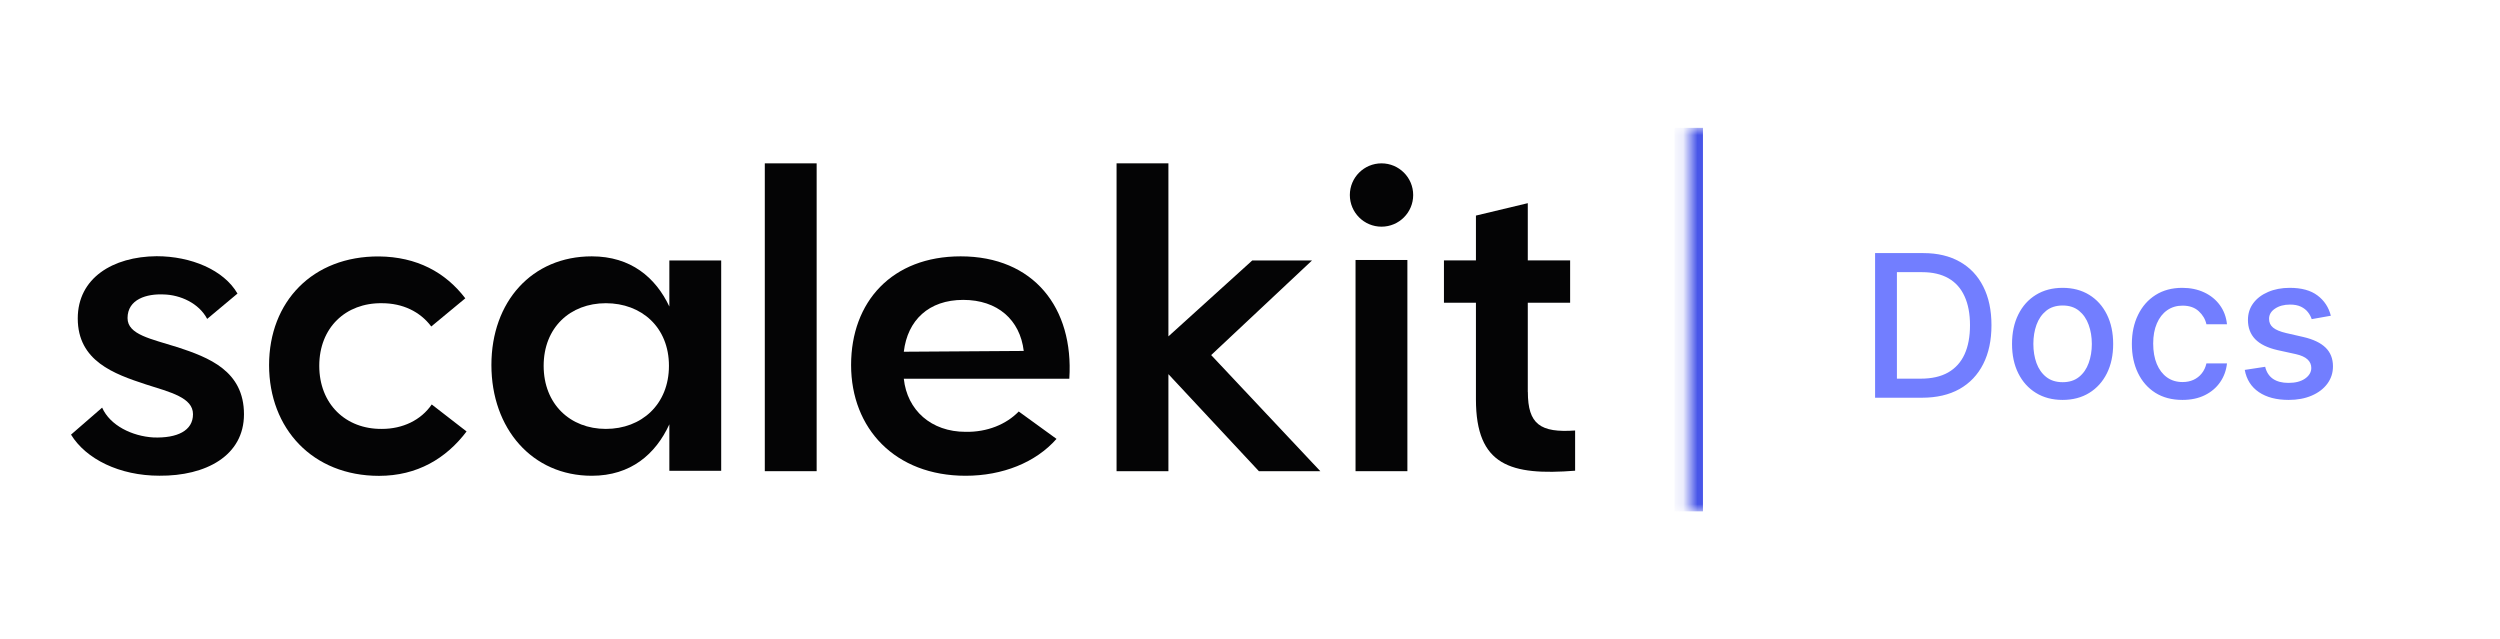 <svg width="176" height="45" viewBox="0 0 176 45" fill="none" xmlns="http://www.w3.org/2000/svg">
<path d="M12.484 24.44C10.645 23.855 8.979 23.565 8.979 22.395C8.979 21.052 10.35 20.673 11.52 20.729C12.69 20.756 14.005 21.342 14.585 22.451L16.719 20.667C15.755 19.001 13.448 18.037 11.024 18.037C7.926 18.065 5.474 19.586 5.474 22.417C5.474 25.426 8.043 26.329 10.26 27.059C12.016 27.616 13.587 27.995 13.587 29.16C13.587 30.324 12.478 30.854 10.812 30.798C9.291 30.709 7.747 29.951 7.19 28.697L5 30.598C6.053 32.319 8.416 33.49 11.219 33.49C14.49 33.517 17.176 32.085 17.176 29.165C17.176 26.101 14.691 25.164 12.473 24.434L12.484 24.44Z" fill="#040405"/>
<path d="M26.884 30.195C24.343 30.223 22.476 28.446 22.476 25.754C22.476 23.063 24.343 21.313 26.884 21.346C28.344 21.346 29.57 21.931 30.361 22.985L32.757 21.001C31.353 19.162 29.341 18.081 26.683 18.053C22.008 18.025 18.943 21.235 18.943 25.704C18.943 30.173 22.008 33.5 26.683 33.5C29.369 33.5 31.414 32.274 32.846 30.374L30.394 28.474C29.637 29.582 28.349 30.195 26.889 30.195H26.884Z" fill="#040405"/>
<path d="M47.122 21.58C46.158 19.535 44.408 18.047 41.661 18.047C37.453 18.047 34.595 21.229 34.595 25.698C34.595 30.167 37.459 33.494 41.661 33.494C44.408 33.494 46.158 31.973 47.122 29.872V33.143H50.772V18.337H47.122V21.58ZM42.653 30.195C40.139 30.195 38.273 28.445 38.273 25.754C38.273 23.062 40.139 21.346 42.653 21.346C45.166 21.346 47.094 23.04 47.094 25.754C47.094 28.468 45.166 30.195 42.653 30.195Z" fill="#040405"/>
<path d="M57.492 11.5H53.842V33.171H57.492V11.5Z" fill="#040405"/>
<path d="M67.629 18.047C62.809 18.047 59.917 21.229 59.917 25.698C59.917 30.167 63.015 33.494 67.98 33.494C70.577 33.494 72.918 32.558 74.378 30.897L71.719 28.969C70.845 29.872 69.502 30.429 67.98 30.401C65.556 30.401 63.862 28.88 63.628 26.662H75.28C75.603 21.669 72.767 18.047 67.629 18.047ZM63.628 24.762C63.89 22.544 65.384 21.112 67.808 21.112C70.232 21.112 71.809 22.516 72.071 24.706L63.628 24.762Z" fill="#040405"/>
<path d="M92.365 18.337H88.158L82.256 23.681V11.5H78.606V33.171H82.256V26.34L88.626 33.171H92.95L85.266 24.997L92.365 18.337Z" fill="#040405"/>
<path d="M95.43 33.171H99.08V18.303H95.43V33.171Z" fill="#040405"/>
<path d="M107.556 27.593V21.313H110.537V18.331H107.556V14.303L103.906 15.177V18.331H101.654V21.313H103.906V28.117C103.906 32.792 106.357 33.489 110.888 33.138V30.307C108.436 30.479 107.561 29.866 107.561 27.593H107.556Z" fill="#040405"/>
<path d="M97.258 15.958C98.49 15.958 99.488 14.96 99.488 13.729C99.488 12.498 98.49 11.5 97.258 11.5C96.027 11.5 95.029 12.498 95.029 13.729C95.029 14.96 96.027 15.958 97.258 15.958Z" fill="#040405"/>
<mask id="path-10-inside-1_2978_2" fill="white">
<path d="M118.888 9H170.888V36H118.888V9Z"/>
</mask>
<path d="M119.888 36V9H117.888V36H119.888Z" fill="#4856E8" mask="url(#path-10-inside-1_2978_2)"/>
<path d="M135.302 28H132.006V17.818H135.407C136.405 17.818 137.261 18.022 137.977 18.43C138.693 18.834 139.242 19.416 139.623 20.175C140.007 20.93 140.199 21.837 140.199 22.894C140.199 23.955 140.006 24.866 139.618 25.629C139.233 26.391 138.677 26.977 137.947 27.389C137.218 27.796 136.337 28 135.302 28ZM133.543 26.658H135.218C135.994 26.658 136.638 26.512 137.152 26.22C137.666 25.925 138.05 25.499 138.305 24.942C138.561 24.382 138.688 23.7 138.688 22.894C138.688 22.095 138.561 21.418 138.305 20.861C138.053 20.304 137.677 19.881 137.177 19.593C136.676 19.305 136.055 19.16 135.312 19.16H133.543V26.658ZM145.207 28.154C144.491 28.154 143.866 27.99 143.333 27.662C142.799 27.334 142.385 26.875 142.09 26.285C141.795 25.695 141.647 25.005 141.647 24.217C141.647 23.424 141.795 22.732 142.09 22.139C142.385 21.545 142.799 21.084 143.333 20.756C143.866 20.428 144.491 20.264 145.207 20.264C145.923 20.264 146.548 20.428 147.081 20.756C147.615 21.084 148.029 21.545 148.324 22.139C148.619 22.732 148.767 23.424 148.767 24.217C148.767 25.005 148.619 25.695 148.324 26.285C148.029 26.875 147.615 27.334 147.081 27.662C146.548 27.99 145.923 28.154 145.207 28.154ZM145.212 26.906C145.676 26.906 146.061 26.784 146.366 26.538C146.67 26.293 146.896 25.967 147.042 25.559C147.191 25.151 147.265 24.702 147.265 24.212C147.265 23.724 147.191 23.277 147.042 22.869C146.896 22.458 146.67 22.129 146.366 21.88C146.061 21.631 145.676 21.507 145.212 21.507C144.745 21.507 144.357 21.631 144.049 21.88C143.744 22.129 143.517 22.458 143.368 22.869C143.222 23.277 143.149 23.724 143.149 24.212C143.149 24.702 143.222 25.151 143.368 25.559C143.517 25.967 143.744 26.293 144.049 26.538C144.357 26.784 144.745 26.906 145.212 26.906ZM153.643 28.154C152.904 28.154 152.267 27.987 151.734 27.652C151.203 27.314 150.796 26.848 150.511 26.255C150.226 25.662 150.083 24.982 150.083 24.217C150.083 23.441 150.229 22.757 150.521 22.163C150.812 21.567 151.223 21.101 151.753 20.766C152.284 20.432 152.909 20.264 153.628 20.264C154.208 20.264 154.725 20.372 155.179 20.587C155.633 20.799 155.999 21.098 156.278 21.482C156.559 21.867 156.727 22.316 156.78 22.829H155.333C155.253 22.472 155.071 22.163 154.786 21.905C154.504 21.646 154.127 21.517 153.653 21.517C153.238 21.517 152.875 21.626 152.564 21.845C152.256 22.061 152.015 22.369 151.843 22.77C151.671 23.168 151.584 23.638 151.584 24.182C151.584 24.739 151.669 25.219 151.838 25.624C152.007 26.028 152.246 26.341 152.554 26.563C152.865 26.785 153.232 26.896 153.653 26.896C153.934 26.896 154.19 26.845 154.418 26.742C154.65 26.636 154.844 26.485 155 26.29C155.159 26.094 155.27 25.859 155.333 25.584H156.78C156.727 26.078 156.566 26.518 156.297 26.906C156.029 27.294 155.669 27.599 155.219 27.821C154.771 28.043 154.246 28.154 153.643 28.154ZM164.092 22.228L162.744 22.467C162.688 22.294 162.599 22.13 162.476 21.974C162.357 21.819 162.194 21.691 161.989 21.592C161.783 21.492 161.526 21.442 161.218 21.442C160.797 21.442 160.446 21.537 160.164 21.726C159.882 21.912 159.742 22.152 159.742 22.447C159.742 22.702 159.836 22.907 160.025 23.063C160.214 23.219 160.519 23.347 160.94 23.446L162.153 23.724C162.855 23.887 163.379 24.137 163.724 24.475C164.069 24.813 164.241 25.252 164.241 25.793C164.241 26.25 164.108 26.658 163.843 27.016C163.581 27.37 163.215 27.649 162.744 27.851C162.277 28.053 161.735 28.154 161.119 28.154C160.264 28.154 159.566 27.972 159.026 27.607C158.485 27.239 158.154 26.717 158.031 26.041L159.468 25.822C159.558 26.197 159.742 26.48 160.02 26.673C160.298 26.861 160.661 26.956 161.109 26.956C161.596 26.956 161.985 26.855 162.277 26.653C162.569 26.447 162.715 26.197 162.715 25.902C162.715 25.663 162.625 25.463 162.446 25.3C162.27 25.138 162 25.015 161.636 24.933L160.343 24.649C159.631 24.487 159.104 24.228 158.762 23.874C158.424 23.519 158.255 23.07 158.255 22.526C158.255 22.076 158.381 21.681 158.633 21.343C158.885 21.005 159.233 20.741 159.677 20.553C160.121 20.36 160.63 20.264 161.203 20.264C162.028 20.264 162.678 20.443 163.152 20.801C163.626 21.156 163.939 21.631 164.092 22.228Z" fill="#727EFF"/>
</svg>
